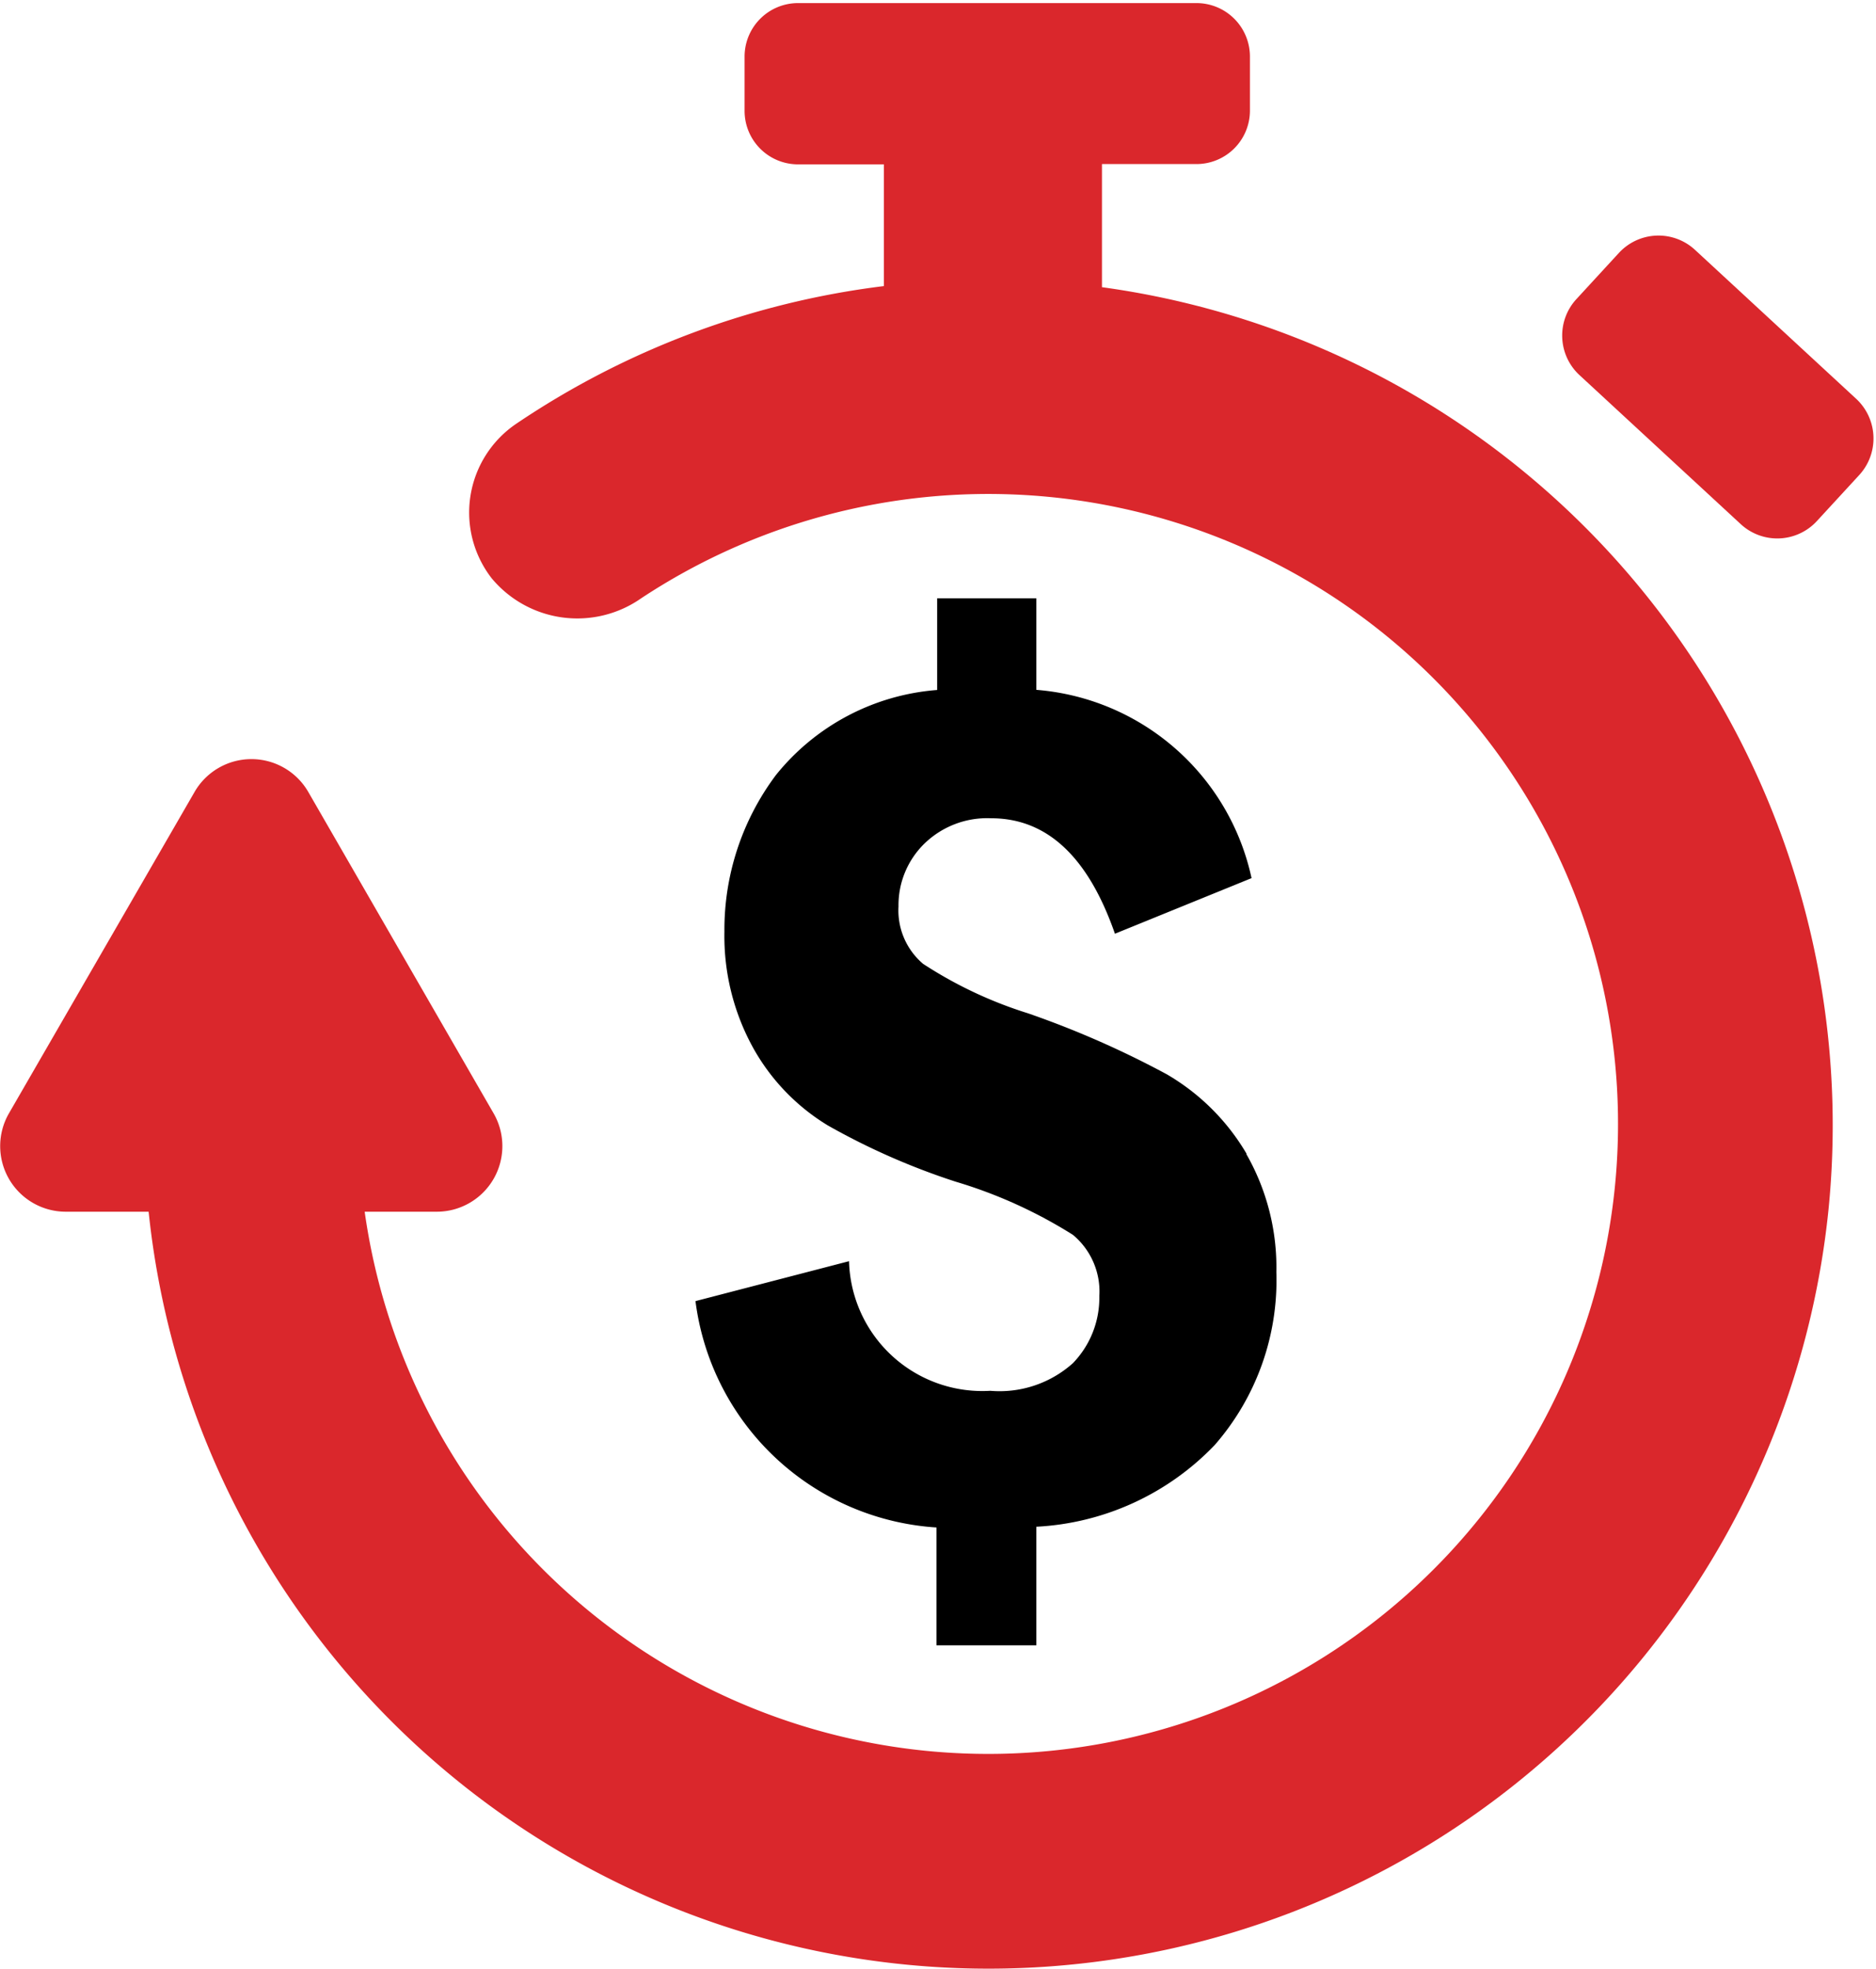 <svg xmlns="http://www.w3.org/2000/svg" viewBox="4155.171 1832.236 25.485 26.736"><defs><style>.a{fill:#da272c;}.b{fill:none;}</style></defs><g transform="translate(4136 1312)"><g transform="translate(19.171 520.236)"><path class="a" d="M24.859,17.392a11.471,11.471,0,0,1-22.82.021H.913a.891.891,0,0,1-.772-1.335l2.523-4.367a.892.892,0,0,1,1.543,0l2.519,4.367a.891.891,0,0,1-.772,1.335h-.98A8.555,8.555,0,1,0,8.73,9.083,1.513,1.513,0,0,1,6.7,8.812a1.456,1.456,0,0,1,.334-2.1,11.413,11.413,0,0,1,4.993-1.869V3.19H10.861a.726.726,0,0,1-.726-.726V1.726A.726.726,0,0,1,10.861,1h5.418A.726.726,0,0,1,17,1.726V2.46a.726.726,0,0,1-.726.726H14.99V4.858a11.488,11.488,0,0,1,9.869,12.534Z" transform="translate(-0.02 -0.958)"/><path class="a" d="M512.783,78.906l-2.194-2.027a.731.731,0,0,0-1.03.042l-.58.63a.731.731,0,0,0,.042,1.03l2.194,2.027a.731.731,0,0,0,1.03-.042l.58-.63a.734.734,0,0,0-.042-1.03Z" transform="translate(-487.565 -73.488)"/><path d="M321.1,196.7" transform="translate(-307.707 -188.496)"/><rect class="b" width="25.485" height="26.736"/><path d="M233.983,202.345a3.1,3.1,0,0,1,.409,1.606,3.4,3.4,0,0,1-.838,2.348,3.611,3.611,0,0,1-2.423,1.109v1.61h-1.356v-1.6a3.527,3.527,0,0,1-3.274-3.074l2.086-.542a1.811,1.811,0,0,0,1.919,1.76,1.493,1.493,0,0,0,1.122-.375,1.276,1.276,0,0,0,.359-.909,1,1,0,0,0-.359-.834,6.431,6.431,0,0,0-1.593-.722,9.433,9.433,0,0,1-1.735-.763,2.855,2.855,0,0,1-1.014-1.051,3.14,3.14,0,0,1-.392-1.581,3.5,3.5,0,0,1,.7-2.127,3.114,3.114,0,0,1,2.19-1.155V194.8h1.347v1.243a3.254,3.254,0,0,1,2.924,2.557l-1.856.755c-.363-1.043-.922-1.568-1.681-1.568a1.223,1.223,0,0,0-.913.35,1.168,1.168,0,0,0-.346.847.951.951,0,0,0,.334.78,5.718,5.718,0,0,0,1.426.672,12.785,12.785,0,0,1,1.881.826,3.015,3.015,0,0,1,1.089,1.084Z" transform="translate(-217.053 -186.675)"/></g></g></svg>